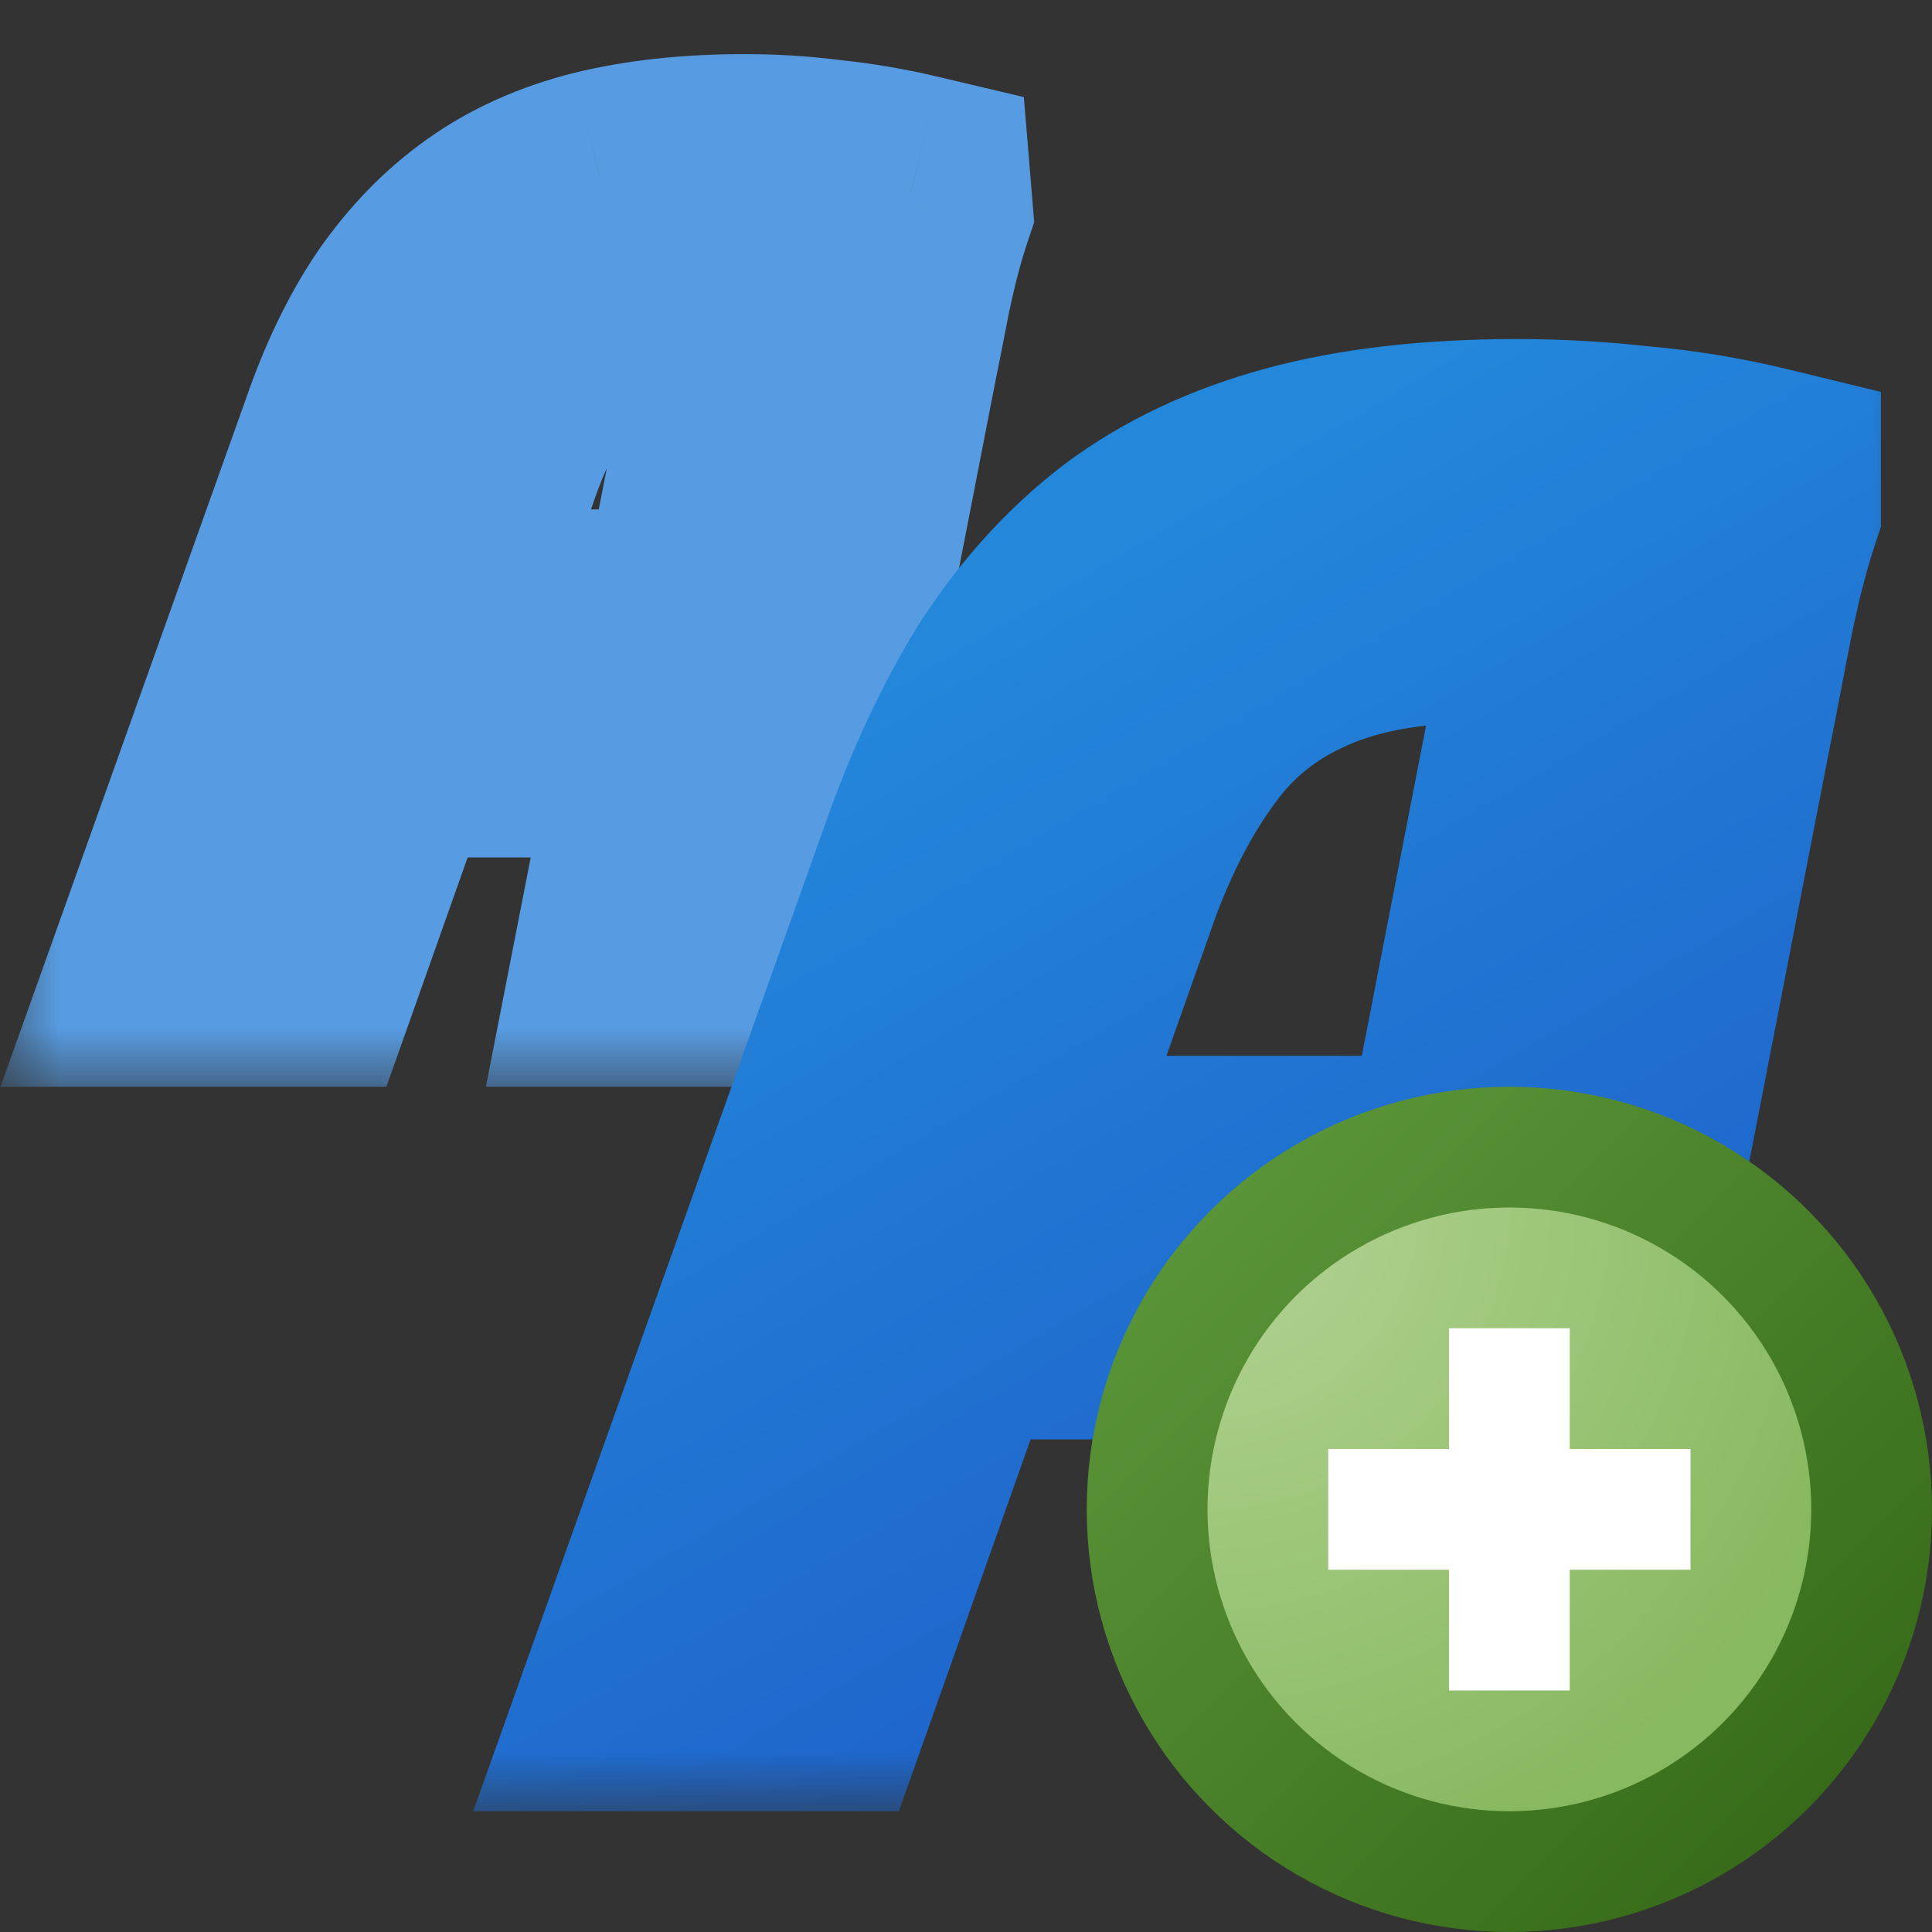<svg width="16" height="16" viewBox="0 0 16 16" fill="none" xmlns="http://www.w3.org/2000/svg">
<rect x="0" y="0" width="16" height="16" fill="#333333" stroke="none"/>
<g clip-path="url(#clip0_134_2232)">
<mask id="path-1-outside-1_134_2232" maskUnits="userSpaceOnUse" x="0" y="0" width="9" height="9" fill="black">
<rect fill="white" width="9" height="9"/>
<path d="M1.423 8L2.98 3.635C3.112 3.251 3.271 2.921 3.457 2.645C3.649 2.369 3.868 2.144 4.114 1.97C4.366 1.79 4.66 1.658 4.996 1.574C5.338 1.49 5.728 1.448 6.166 1.448C6.406 1.448 6.637 1.463 6.859 1.493C7.087 1.517 7.315 1.556 7.543 1.61L7.552 1.718C7.492 1.898 7.435 2.114 7.381 2.366C7.333 2.612 7.291 2.825 7.255 3.005L6.283 8H5.239L6.256 2.798C6.28 2.684 6.307 2.573 6.337 2.465C6.367 2.351 6.412 2.252 6.472 2.168L6.535 2.447C6.481 2.411 6.394 2.384 6.274 2.366C6.154 2.348 6.031 2.339 5.905 2.339C5.539 2.339 5.233 2.393 4.987 2.501C4.747 2.609 4.552 2.765 4.402 2.969C4.252 3.173 4.123 3.419 4.015 3.707L2.494 8H1.423ZM2.917 6.101L3.205 5.219H6.004L5.833 6.101H2.917Z"/>
</mask>
<path d="M1.423 8L2.98 3.635C3.112 3.251 3.271 2.921 3.457 2.645C3.649 2.369 3.868 2.144 4.114 1.97C4.366 1.79 4.66 1.658 4.996 1.574C5.338 1.49 5.728 1.448 6.166 1.448C6.406 1.448 6.637 1.463 6.859 1.493C7.087 1.517 7.315 1.556 7.543 1.61L7.552 1.718C7.492 1.898 7.435 2.114 7.381 2.366C7.333 2.612 7.291 2.825 7.255 3.005L6.283 8H5.239L6.256 2.798C6.28 2.684 6.307 2.573 6.337 2.465C6.367 2.351 6.412 2.252 6.472 2.168L6.535 2.447C6.481 2.411 6.394 2.384 6.274 2.366C6.154 2.348 6.031 2.339 5.905 2.339C5.539 2.339 5.233 2.393 4.987 2.501C4.747 2.609 4.552 2.765 4.402 2.969C4.252 3.173 4.123 3.419 4.015 3.707L2.494 8H1.423ZM2.917 6.101L3.205 5.219H6.004L5.833 6.101H2.917Z" fill="url(#paint0_radial_134_2232)"/>
<path d="M1.423 8L0.481 7.664L0.004 9H1.423V8ZM2.98 3.635L3.922 3.971L3.925 3.96L2.98 3.635ZM3.457 2.645L2.636 2.074L2.632 2.08L2.628 2.086L3.457 2.645ZM4.114 1.97L4.691 2.786L4.695 2.784L4.114 1.97ZM4.996 1.574L4.757 0.603L4.753 0.604L4.996 1.574ZM6.859 1.493L6.725 2.484L6.739 2.486L6.754 2.487L6.859 1.493ZM7.543 1.61L8.539 1.527L8.479 0.804L7.773 0.637L7.543 1.61ZM7.552 1.718L8.5 2.034L8.565 1.839L8.548 1.635L7.552 1.718ZM7.381 2.366L6.403 2.156L6.401 2.165L6.399 2.174L7.381 2.366ZM7.255 3.005L6.274 2.809L6.273 2.814L7.255 3.005ZM6.283 8V9H7.107L7.264 8.191L6.283 8ZM5.239 8L4.257 7.808L4.024 9H5.239V8ZM6.256 2.798L5.277 2.592L5.276 2.599L5.274 2.606L6.256 2.798ZM6.337 2.465L7.3 2.733L7.304 2.719L6.337 2.465ZM6.472 2.168L7.447 1.948L5.658 1.587L6.472 2.168ZM6.535 2.447L5.98 3.279L7.51 2.227L6.535 2.447ZM6.274 2.366L6.422 1.377L6.422 1.377L6.274 2.366ZM4.987 2.501L4.585 1.585L4.576 1.589L4.987 2.501ZM4.402 2.969L5.207 3.561L5.207 3.561L4.402 2.969ZM4.015 3.707L3.078 3.356L3.075 3.364L3.072 3.373L4.015 3.707ZM2.494 8V9H3.2L3.436 8.334L2.494 8ZM2.917 6.101L1.966 5.791L1.538 7.101H2.917V6.101ZM3.205 5.219V4.219H2.479L2.254 4.909L3.205 5.219ZM6.004 5.219L6.985 5.409L7.216 4.219H6.004V5.219ZM5.833 6.101V7.101H6.658L6.814 6.291L5.833 6.101ZM2.365 8.336L3.922 3.971L2.038 3.299L0.481 7.664L2.365 8.336ZM3.925 3.96C4.035 3.641 4.158 3.394 4.286 3.204L2.628 2.086C2.383 2.448 2.189 2.861 2.034 3.31L3.925 3.96ZM4.278 3.216C4.411 3.024 4.55 2.886 4.691 2.786L3.536 1.154C3.185 1.402 2.887 1.714 2.636 2.074L4.278 3.216ZM4.695 2.784C4.834 2.685 5.01 2.601 5.238 2.544L4.753 0.604C4.31 0.715 3.898 0.895 3.533 1.156L4.695 2.784ZM5.234 2.545C5.482 2.484 5.79 2.448 6.166 2.448V0.448C5.666 0.448 5.194 0.496 4.757 0.603L5.234 2.545ZM6.166 2.448C6.364 2.448 6.55 2.46 6.725 2.484L6.993 0.502C6.723 0.466 6.447 0.448 6.166 0.448V2.448ZM6.754 2.487C6.939 2.507 7.125 2.539 7.312 2.583L7.773 0.637C7.505 0.573 7.235 0.527 6.963 0.498L6.754 2.487ZM6.546 1.693L6.555 1.801L8.548 1.635L8.539 1.527L6.546 1.693ZM6.603 1.402C6.528 1.627 6.462 1.88 6.403 2.156L8.359 2.576C8.407 2.348 8.455 2.169 8.5 2.034L6.603 1.402ZM6.399 2.174C6.351 2.419 6.31 2.631 6.274 2.809L8.235 3.201C8.272 3.019 8.314 2.805 8.362 2.558L6.399 2.174ZM6.273 2.814L5.301 7.809L7.264 8.191L8.236 3.196L6.273 2.814ZM6.283 7H5.239V9H6.283V7ZM6.22 8.192L7.237 2.99L5.274 2.606L4.257 7.808L6.22 8.192ZM7.234 3.004C7.254 2.91 7.276 2.819 7.3 2.733L5.373 2.197C5.337 2.327 5.305 2.458 5.277 2.592L7.234 3.004ZM7.304 2.719C7.306 2.713 7.306 2.713 7.303 2.719C7.301 2.725 7.295 2.736 7.286 2.749L5.658 1.587C5.518 1.782 5.426 1.996 5.37 2.211L7.304 2.719ZM5.496 2.388L5.559 2.667L7.51 2.227L7.447 1.948L5.496 2.388ZM7.089 1.615C6.848 1.454 6.582 1.401 6.422 1.377L6.125 3.355C6.151 3.359 6.15 3.36 6.133 3.355C6.123 3.352 6.105 3.346 6.08 3.335C6.056 3.324 6.021 3.306 5.98 3.279L7.089 1.615ZM6.422 1.377C6.251 1.351 6.079 1.339 5.905 1.339V3.339C5.983 3.339 6.056 3.345 6.125 3.355L6.422 1.377ZM5.905 1.339C5.448 1.339 4.995 1.405 4.585 1.585L5.389 3.417C5.471 3.381 5.63 3.339 5.905 3.339V1.339ZM4.576 1.589C4.186 1.765 3.852 2.028 3.596 2.377L5.207 3.561C5.251 3.502 5.308 3.453 5.397 3.413L4.576 1.589ZM3.596 2.377C3.381 2.668 3.212 3 3.078 3.356L4.951 4.058C5.033 3.838 5.122 3.678 5.207 3.561L3.596 2.377ZM3.072 3.373L1.551 7.666L3.436 8.334L4.957 4.041L3.072 3.373ZM2.494 7H1.423V9H2.494V7ZM3.867 6.411L4.155 5.529L2.254 4.909L1.966 5.791L3.867 6.411ZM3.205 6.219H6.004V4.219H3.205V6.219ZM5.022 5.029L4.851 5.911L6.814 6.291L6.985 5.409L5.022 5.029ZM5.833 5.101H2.917V7.101H5.833V5.101Z" fill="#579CE2" mask="url(#path-1-outside-1_134_2232)"/>
<mask id="path-3-outside-2_134_2232" maskUnits="userSpaceOnUse" x="3" y="2" width="13" height="13" fill="black">
<rect fill="white" x="3" y="2" width="13" height="13"/>
<path d="M5.337 14L7.773 7.168C7.969 6.608 8.198 6.118 8.459 5.698C8.73 5.278 9.047 4.928 9.411 4.648C9.785 4.368 10.228 4.158 10.741 4.018C11.255 3.878 11.861 3.808 12.561 3.808C12.897 3.808 13.229 3.827 13.555 3.864C13.891 3.892 14.232 3.948 14.577 4.032V4.2C14.484 4.48 14.4 4.816 14.325 5.208C14.251 5.6 14.185 5.936 14.129 6.216L12.617 14H11.273L12.897 5.656C12.925 5.497 12.958 5.343 12.995 5.194C13.042 5.035 13.112 4.891 13.205 4.76L13.317 5.152C13.233 5.096 13.093 5.054 12.897 5.026C12.701 4.998 12.496 4.984 12.281 4.984C11.665 4.984 11.152 5.077 10.741 5.264C10.34 5.441 10.013 5.703 9.761 6.048C9.509 6.384 9.295 6.795 9.117 7.28L6.737 14H5.337ZM7.549 10.92L7.941 9.744H12.365L12.141 10.92H7.549Z"/>
</mask>
<path d="M5.337 14L7.773 7.168C7.969 6.608 8.198 6.118 8.459 5.698C8.73 5.278 9.047 4.928 9.411 4.648C9.785 4.368 10.228 4.158 10.741 4.018C11.255 3.878 11.861 3.808 12.561 3.808C12.897 3.808 13.229 3.827 13.555 3.864C13.891 3.892 14.232 3.948 14.577 4.032V4.2C14.484 4.48 14.4 4.816 14.325 5.208C14.251 5.6 14.185 5.936 14.129 6.216L12.617 14H11.273L12.897 5.656C12.925 5.497 12.958 5.343 12.995 5.194C13.042 5.035 13.112 4.891 13.205 4.76L13.317 5.152C13.233 5.096 13.093 5.054 12.897 5.026C12.701 4.998 12.496 4.984 12.281 4.984C11.665 4.984 11.152 5.077 10.741 5.264C10.34 5.441 10.013 5.703 9.761 6.048C9.509 6.384 9.295 6.795 9.117 7.28L6.737 14H5.337ZM7.549 10.92L7.941 9.744H12.365L12.141 10.92H7.549Z" fill="url(#paint1_radial_134_2232)"/>
<path d="M5.337 14L4.395 13.664L3.919 15H5.337V14ZM7.773 7.168L8.715 7.504L8.717 7.498L7.773 7.168ZM8.459 5.698L7.619 5.156L7.614 5.163L7.61 5.17L8.459 5.698ZM9.411 4.648L8.811 3.848L8.802 3.855L9.411 4.648ZM10.741 4.018L10.478 3.053L10.478 3.053L10.741 4.018ZM13.555 3.864L13.442 4.858L13.457 4.859L13.472 4.861L13.555 3.864ZM14.577 4.032H15.577V3.246L14.814 3.06L14.577 4.032ZM14.577 4.2L15.526 4.516L15.577 4.362V4.2H14.577ZM14.325 5.208L15.308 5.395L15.308 5.395L14.325 5.208ZM14.129 6.216L13.149 6.02L13.148 6.025L14.129 6.216ZM12.617 14V15H13.442L13.599 14.191L12.617 14ZM11.273 14L10.292 13.809L10.06 15H11.273V14ZM12.897 5.656L13.879 5.847L13.88 5.838L13.882 5.83L12.897 5.656ZM12.995 5.194L12.036 4.912L12.03 4.932L12.025 4.951L12.995 5.194ZM13.205 4.76L14.167 4.485L12.392 4.179L13.205 4.76ZM13.317 5.152L12.762 5.984L14.279 4.877L13.317 5.152ZM12.897 5.026L13.039 4.036L13.039 4.036L12.897 5.026ZM10.741 5.264L11.145 6.179L11.155 6.174L10.741 5.264ZM9.761 6.048L10.561 6.648L10.569 6.637L9.761 6.048ZM9.117 7.28L8.178 6.937L8.175 6.946L9.117 7.28ZM6.737 14V15H7.444L7.68 14.334L6.737 14ZM7.549 10.92L6.601 10.604L6.162 11.92H7.549V10.92ZM7.941 9.744V8.744H7.22L6.993 9.428L7.941 9.744ZM12.365 9.744L13.348 9.931L13.574 8.744H12.365V9.744ZM12.141 10.92V11.92H12.969L13.124 11.107L12.141 10.92ZM6.279 14.336L8.715 7.504L6.831 6.832L4.395 13.664L6.279 14.336ZM8.717 7.498C8.893 6.994 9.092 6.573 9.308 6.226L7.61 5.17C7.303 5.663 7.045 6.222 6.829 6.838L8.717 7.498ZM9.3 6.24C9.514 5.907 9.755 5.645 10.021 5.441L8.802 3.855C8.339 4.211 7.946 4.649 7.619 5.156L9.3 6.24ZM10.011 5.448C10.271 5.254 10.596 5.094 11.004 4.983L10.478 3.053C9.86 3.222 9.299 3.482 8.811 3.848L10.011 5.448ZM11.004 4.983C11.41 4.872 11.924 4.808 12.561 4.808V2.808C11.799 2.808 11.099 2.884 10.478 3.053L11.004 4.983ZM12.561 4.808C12.86 4.808 13.153 4.825 13.442 4.858L13.669 2.87C13.304 2.829 12.934 2.808 12.561 2.808V4.808ZM13.472 4.861C13.754 4.884 14.043 4.931 14.341 5.004L14.814 3.06C14.421 2.965 14.029 2.9 13.638 2.867L13.472 4.861ZM13.577 4.032V4.2H15.577V4.032H13.577ZM13.629 3.884C13.517 4.218 13.423 4.599 13.343 5.021L15.308 5.395C15.377 5.033 15.451 4.742 15.526 4.516L13.629 3.884ZM13.343 5.021C13.269 5.411 13.204 5.744 13.149 6.02L15.11 6.412C15.167 6.128 15.232 5.789 15.308 5.395L13.343 5.021ZM13.148 6.025L11.636 13.809L13.599 14.191L15.111 6.407L13.148 6.025ZM12.617 13H11.273V15H12.617V13ZM12.255 14.191L13.879 5.847L11.916 5.465L10.292 13.809L12.255 14.191ZM13.882 5.83C13.906 5.693 13.934 5.562 13.965 5.437L12.025 4.951C11.982 5.125 11.944 5.302 11.912 5.482L13.882 5.83ZM13.955 5.476C13.971 5.421 13.992 5.378 14.019 5.341L12.392 4.179C12.231 4.403 12.113 4.649 12.036 4.912L13.955 5.476ZM12.244 5.035L12.356 5.427L14.279 4.877L14.167 4.485L12.244 5.035ZM13.872 4.32C13.594 4.134 13.267 4.069 13.039 4.036L12.756 6.016C12.787 6.02 12.811 6.025 12.83 6.029C12.848 6.032 12.859 6.035 12.862 6.036C12.866 6.037 12.858 6.035 12.843 6.029C12.828 6.022 12.799 6.008 12.762 5.984L13.872 4.32ZM13.039 4.036C12.792 4.001 12.539 3.984 12.281 3.984V5.984C12.453 5.984 12.61 5.995 12.756 6.016L13.039 4.036ZM12.281 3.984C11.572 3.984 10.906 4.09 10.327 4.354L11.155 6.174C11.397 6.064 11.759 5.984 12.281 5.984V3.984ZM10.337 4.349C9.779 4.596 9.312 4.967 8.953 5.459L10.569 6.637C10.715 6.438 10.9 6.287 11.145 6.179L10.337 4.349ZM8.961 5.448C8.639 5.878 8.381 6.38 8.178 6.937L10.056 7.623C10.208 7.21 10.38 6.89 10.561 6.648L8.961 5.448ZM8.175 6.946L5.795 13.666L7.68 14.334L10.06 7.614L8.175 6.946ZM6.737 13H5.337V15H6.737V13ZM8.498 11.236L8.89 10.06L6.993 9.428L6.601 10.604L8.498 11.236ZM7.941 10.744H12.365V8.744H7.941V10.744ZM11.383 9.557L11.159 10.733L13.124 11.107L13.348 9.931L11.383 9.557ZM12.141 9.92H7.549V11.92H12.141V9.92Z" fill="url(#paint2_linear_134_2232)" mask="url(#path-3-outside-2_134_2232)"/>
<circle cx="12.5" cy="12.5" r="3" fill="url(#paint3_radial_134_2232)" stroke="url(#paint4_linear_134_2232)"/>
<path fill-rule="evenodd" clip-rule="evenodd" d="M12 12V11H13V12H14V13H13V14H12V13H11V12H12Z" fill="white"/>
</g>
<defs>
<radialGradient id="paint0_radial_134_2232" cx="0" cy="0" r="1" gradientUnits="userSpaceOnUse" gradientTransform="translate(2.5 2) rotate(47.49) scale(8.139 8.879)">
<stop stop-color="#C6E5F6"/>
<stop offset="1" stop-color="#8DC2EB"/>
</radialGradient>
<radialGradient id="paint1_radial_134_2232" cx="0" cy="0" r="1" gradientUnits="userSpaceOnUse" gradientTransform="translate(5 4) rotate(45) scale(12.728 14.142)">
<stop offset="0.328" stop-color="#76B8EB"/>
<stop offset="1" stop-color="#377FDD"/>
</radialGradient>
<linearGradient id="paint2_linear_134_2232" x1="7" y1="5.818" x2="12.664" y2="15.403" gradientUnits="userSpaceOnUse">
<stop stop-color="#2387DA"/>
<stop offset="1" stop-color="#1D58C6"/>
</linearGradient>
<radialGradient id="paint3_radial_134_2232" cx="0" cy="0" r="1" gradientUnits="userSpaceOnUse" gradientTransform="translate(10 10) rotate(45) scale(5.657)">
<stop stop-color="#B4D495"/>
<stop offset="1" stop-color="#87B960"/>
</radialGradient>
<linearGradient id="paint4_linear_134_2232" x1="15" y1="15" x2="10" y2="10" gradientUnits="userSpaceOnUse">
<stop stop-color="#376B19"/>
<stop offset="1" stop-color="#5A9438"/>
</linearGradient>
<clipPath id="clip0_134_2232">
<rect width="16" height="16" fill="white"/>
</clipPath>
</defs>
</svg>
